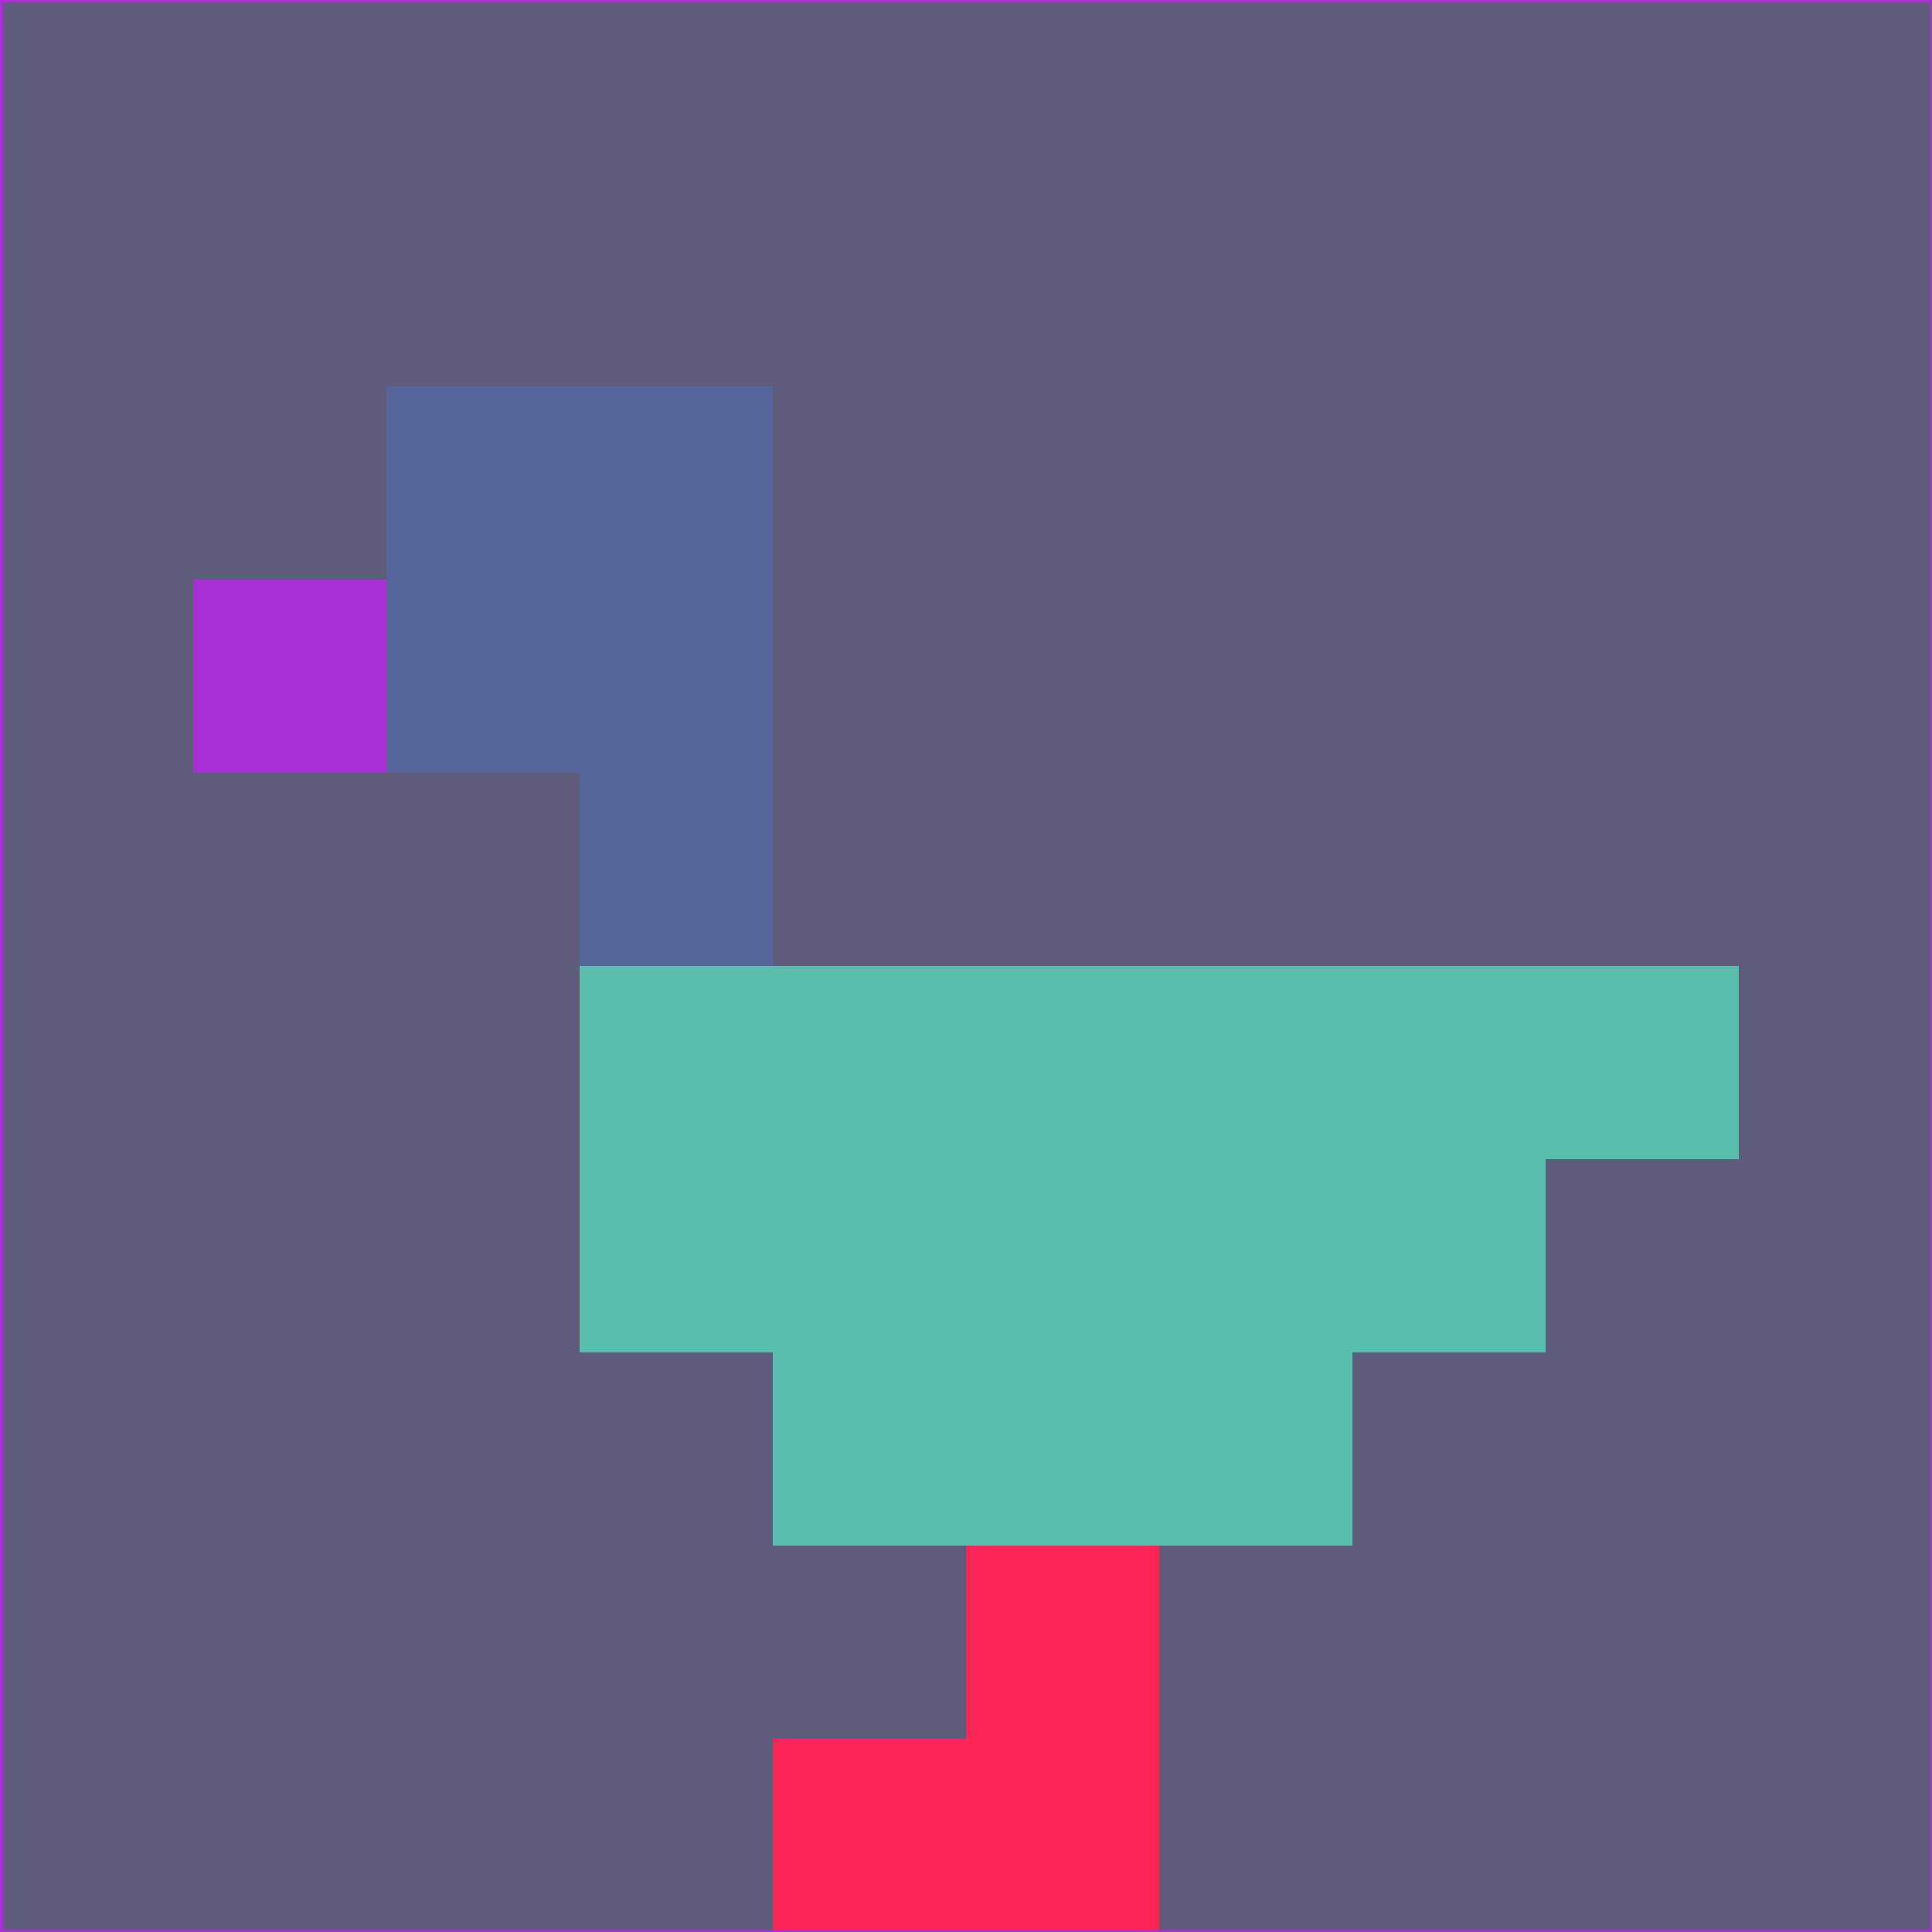 <svg xmlns="http://www.w3.org/2000/svg" version="1.1" width="785" height="785">
  <title>'goose-pfp-694263' by Dmitri Cherniak (Cyberpunk Edition)</title>
  <desc>
    seed=432003
    backgroundColor=#5d5c7b
    padding=20
    innerPadding=0
    timeout=500
    dimension=1
    border=false
    Save=function(){return n.handleSave()}
    frame=12

    Rendered at 2024-09-15T22:37:00.644Z
    Generated in 1ms
    Modified for Cyberpunk theme with new color scheme
  </desc>
  <defs/>
  <rect width="100%" height="100%" fill="#5d5c7b"/>
  <g>
    <g id="0-0">
      <rect x="0" y="0" height="785" width="785" fill="#5d5c7b"/>
      <g>
        <!-- Neon blue -->
        <rect id="0-0-2-2-2-2" x="157" y="157" width="157" height="157" fill="#52669c"/>
        <rect id="0-0-3-2-1-4" x="235.5" y="157" width="78.5" height="314" fill="#52669c"/>
        <!-- Electric purple -->
        <rect id="0-0-4-5-5-1" x="314" y="392.5" width="392.5" height="78.5" fill="#5abeac"/>
        <rect id="0-0-3-5-5-2" x="235.5" y="392.5" width="392.5" height="157" fill="#5abeac"/>
        <rect id="0-0-4-5-3-3" x="314" y="392.5" width="235.5" height="235.5" fill="#5abeac"/>
        <!-- Neon pink -->
        <rect id="0-0-1-3-1-1" x="78.5" y="235.5" width="78.5" height="78.5" fill="#a830d4"/>
        <!-- Cyber yellow -->
        <rect id="0-0-5-8-1-2" x="392.5" y="628" width="78.5" height="157" fill="#fc2555"/>
        <rect id="0-0-4-9-2-1" x="314" y="706.5" width="157" height="78.5" fill="#fc2555"/>
      </g>
      <rect x="0" y="0" stroke="#a830d4" stroke-width="2" height="785" width="785" fill="none"/>
    </g>
  </g>
  <script xmlns=""/>
</svg>